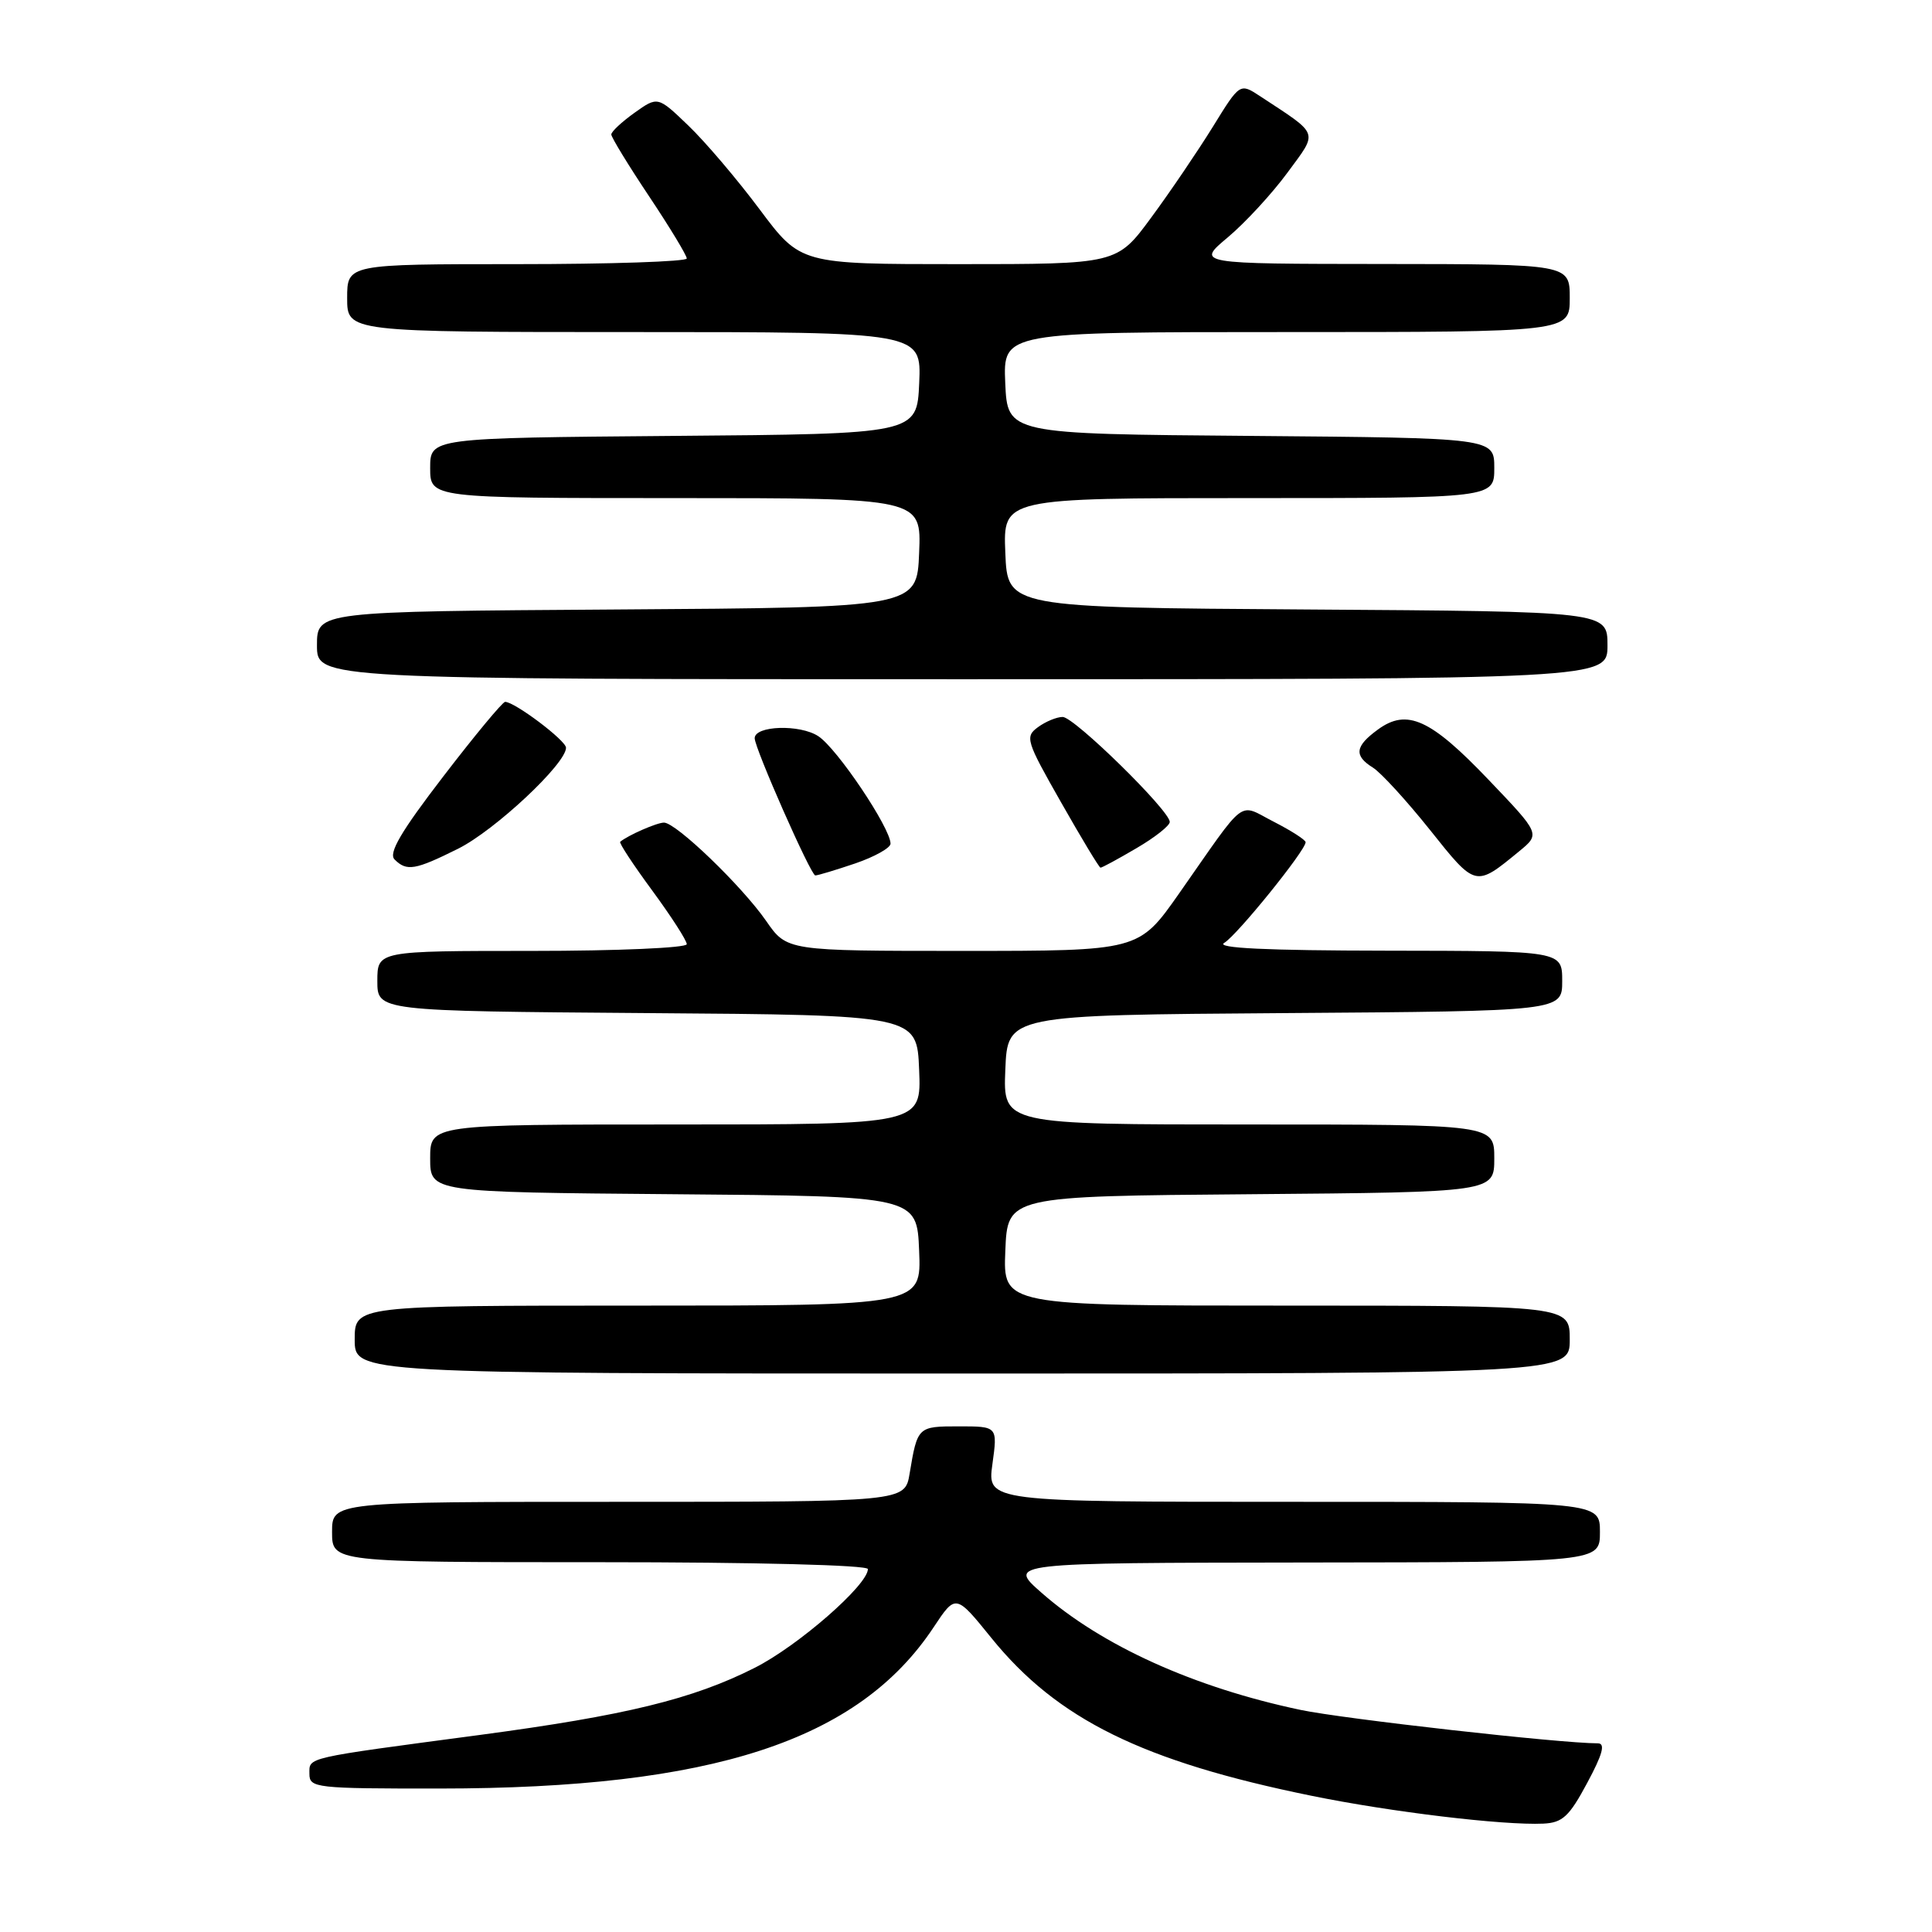 <?xml version="1.0" encoding="UTF-8" standalone="no"?>
<!DOCTYPE svg PUBLIC "-//W3C//DTD SVG 1.1//EN" "http://www.w3.org/Graphics/SVG/1.1/DTD/svg11.dtd" >
<svg xmlns="http://www.w3.org/2000/svg" xmlns:xlink="http://www.w3.org/1999/xlink" version="1.1" viewBox="0 0 256 256">
 <g >
 <path fill="currentColor"
d=" M 210.31 236.25 C 212.37 232.42 212.75 231.00 211.72 231.00 C 206.75 231.00 178.03 227.77 172.32 226.57 C 158.23 223.60 145.98 218.06 138.00 211.04 C 133.50 207.09 133.50 207.09 172.75 207.04 C 212.00 207.00 212.00 207.00 212.00 203.00 C 212.00 199.00 212.00 199.00 171.41 199.00 C 130.81 199.00 130.81 199.00 131.50 194.00 C 132.19 189.00 132.19 189.00 127.06 189.00 C 121.60 189.00 121.57 189.03 120.53 195.25 C 119.91 199.00 119.91 199.00 81.95 199.00 C 44.00 199.00 44.00 199.00 44.00 203.00 C 44.00 207.00 44.00 207.00 79.50 207.00 C 100.11 207.00 115.00 207.38 115.00 207.91 C 115.00 210.02 105.73 218.11 99.99 221.00 C 91.79 225.15 82.85 227.32 63.50 229.90 C 40.14 233.01 41.00 232.81 41.00 235.05 C 41.00 236.91 41.80 237.00 58.25 236.99 C 94.39 236.98 113.75 230.66 123.71 215.62 C 126.64 211.20 126.64 211.20 131.38 217.06 C 140.10 227.82 151.40 233.39 173.78 237.95 C 184.30 240.10 199.16 241.88 204.50 241.64 C 207.04 241.52 207.93 240.70 210.31 236.25 Z  M 208.00 177.50 C 208.00 173.00 208.00 173.00 170.46 173.00 C 132.91 173.00 132.91 173.00 133.21 165.75 C 133.50 158.50 133.50 158.50 165.75 158.24 C 198.00 157.97 198.00 157.97 198.00 153.49 C 198.00 149.00 198.00 149.00 165.46 149.00 C 132.91 149.00 132.91 149.00 133.21 141.75 C 133.50 134.50 133.50 134.50 170.25 134.24 C 207.00 133.98 207.00 133.98 207.00 129.99 C 207.00 126.00 207.00 126.00 183.75 125.97 C 167.77 125.95 161.04 125.63 162.21 124.94 C 163.89 123.96 173.00 112.69 173.00 111.60 C 173.00 111.29 171.11 110.08 168.81 108.90 C 163.95 106.43 165.37 105.35 156.20 118.44 C 150.89 126.00 150.89 126.00 127.58 126.00 C 104.27 126.00 104.27 126.00 101.52 122.03 C 98.30 117.39 89.58 109.00 87.98 109.00 C 87.04 109.00 83.21 110.68 82.18 111.54 C 82.00 111.69 83.92 114.60 86.43 118.01 C 88.94 121.43 91.00 124.62 91.00 125.11 C 91.00 125.60 81.81 126.00 70.50 126.00 C 50.00 126.00 50.00 126.00 50.00 129.99 C 50.00 133.97 50.00 133.97 85.75 134.24 C 121.50 134.50 121.50 134.50 121.79 141.75 C 122.09 149.00 122.09 149.00 89.54 149.00 C 57.00 149.00 57.00 149.00 57.00 153.49 C 57.00 157.97 57.00 157.97 89.25 158.24 C 121.50 158.50 121.50 158.50 121.79 165.75 C 122.09 173.00 122.09 173.00 84.54 173.00 C 47.00 173.00 47.00 173.00 47.00 177.50 C 47.00 182.00 47.00 182.00 127.50 182.00 C 208.00 182.00 208.00 182.00 208.00 177.50 Z  M 201.30 112.80 C 204.10 110.50 204.10 110.50 197.24 103.32 C 189.56 95.27 186.44 93.85 182.59 96.66 C 179.54 98.88 179.37 100.13 181.93 101.72 C 182.99 102.39 186.39 106.10 189.48 109.97 C 195.56 117.60 195.48 117.58 201.30 112.80 Z  M 113.32 114.41 C 115.89 113.53 118.00 112.35 118.00 111.79 C 118.00 109.72 110.92 99.17 108.43 97.55 C 106.00 95.95 100.00 96.14 100.00 97.82 C 100.00 99.15 107.44 116.00 108.03 116.00 C 108.37 116.00 110.75 115.28 113.32 114.41 Z  M 60.70 112.46 C 65.56 110.04 75.00 101.21 75.00 99.08 C 75.00 98.12 68.20 93.00 66.93 93.00 C 66.60 93.00 62.91 97.44 58.74 102.88 C 53.13 110.18 51.45 113.05 52.28 113.88 C 53.89 115.49 55.00 115.30 60.70 112.46 Z  M 150.57 112.40 C 153.01 110.98 155.00 109.41 155.00 108.91 C 155.00 107.41 142.34 95.00 140.81 95.00 C 140.02 95.00 138.55 95.61 137.54 96.35 C 135.79 97.63 135.95 98.15 140.60 106.32 C 143.29 111.06 145.64 114.96 145.82 114.97 C 146.00 114.99 148.14 113.83 150.57 112.40 Z  M 213.00 85.51 C 213.00 81.02 213.00 81.02 173.25 80.76 C 133.50 80.50 133.50 80.50 133.21 73.25 C 132.91 66.00 132.91 66.00 165.46 66.00 C 198.00 66.00 198.00 66.00 198.00 62.01 C 198.00 58.03 198.00 58.03 165.75 57.76 C 133.50 57.50 133.50 57.50 133.20 50.75 C 132.91 44.00 132.91 44.00 170.45 44.00 C 208.00 44.00 208.00 44.00 208.00 39.50 C 208.00 35.00 208.00 35.00 183.25 34.98 C 158.50 34.96 158.50 34.96 162.69 31.45 C 164.99 29.52 168.54 25.67 170.57 22.91 C 174.69 17.30 174.93 17.99 166.96 12.74 C 164.29 10.99 164.29 10.99 160.69 16.83 C 158.70 20.04 155.04 25.44 152.54 28.83 C 148.00 35.00 148.00 35.00 127.04 35.00 C 106.08 35.00 106.08 35.00 100.66 27.75 C 97.68 23.76 93.43 18.76 91.20 16.63 C 87.16 12.75 87.16 12.75 84.08 14.94 C 82.39 16.15 81.00 17.44 81.00 17.82 C 81.00 18.19 83.25 21.88 86.00 26.00 C 88.75 30.12 91.00 33.84 91.00 34.25 C 91.00 34.66 80.88 35.00 68.50 35.00 C 46.00 35.00 46.00 35.00 46.00 39.50 C 46.00 44.00 46.00 44.00 84.05 44.00 C 122.09 44.00 122.09 44.00 121.80 50.75 C 121.50 57.50 121.50 57.50 89.25 57.76 C 57.00 58.03 57.00 58.03 57.00 62.01 C 57.00 66.00 57.00 66.00 89.54 66.00 C 122.09 66.00 122.09 66.00 121.79 73.25 C 121.50 80.50 121.50 80.50 81.75 80.76 C 42.00 81.02 42.00 81.02 42.00 85.51 C 42.00 90.00 42.00 90.00 127.50 90.00 C 213.00 90.00 213.00 90.00 213.00 85.51 Z "/>
</g>
</svg>